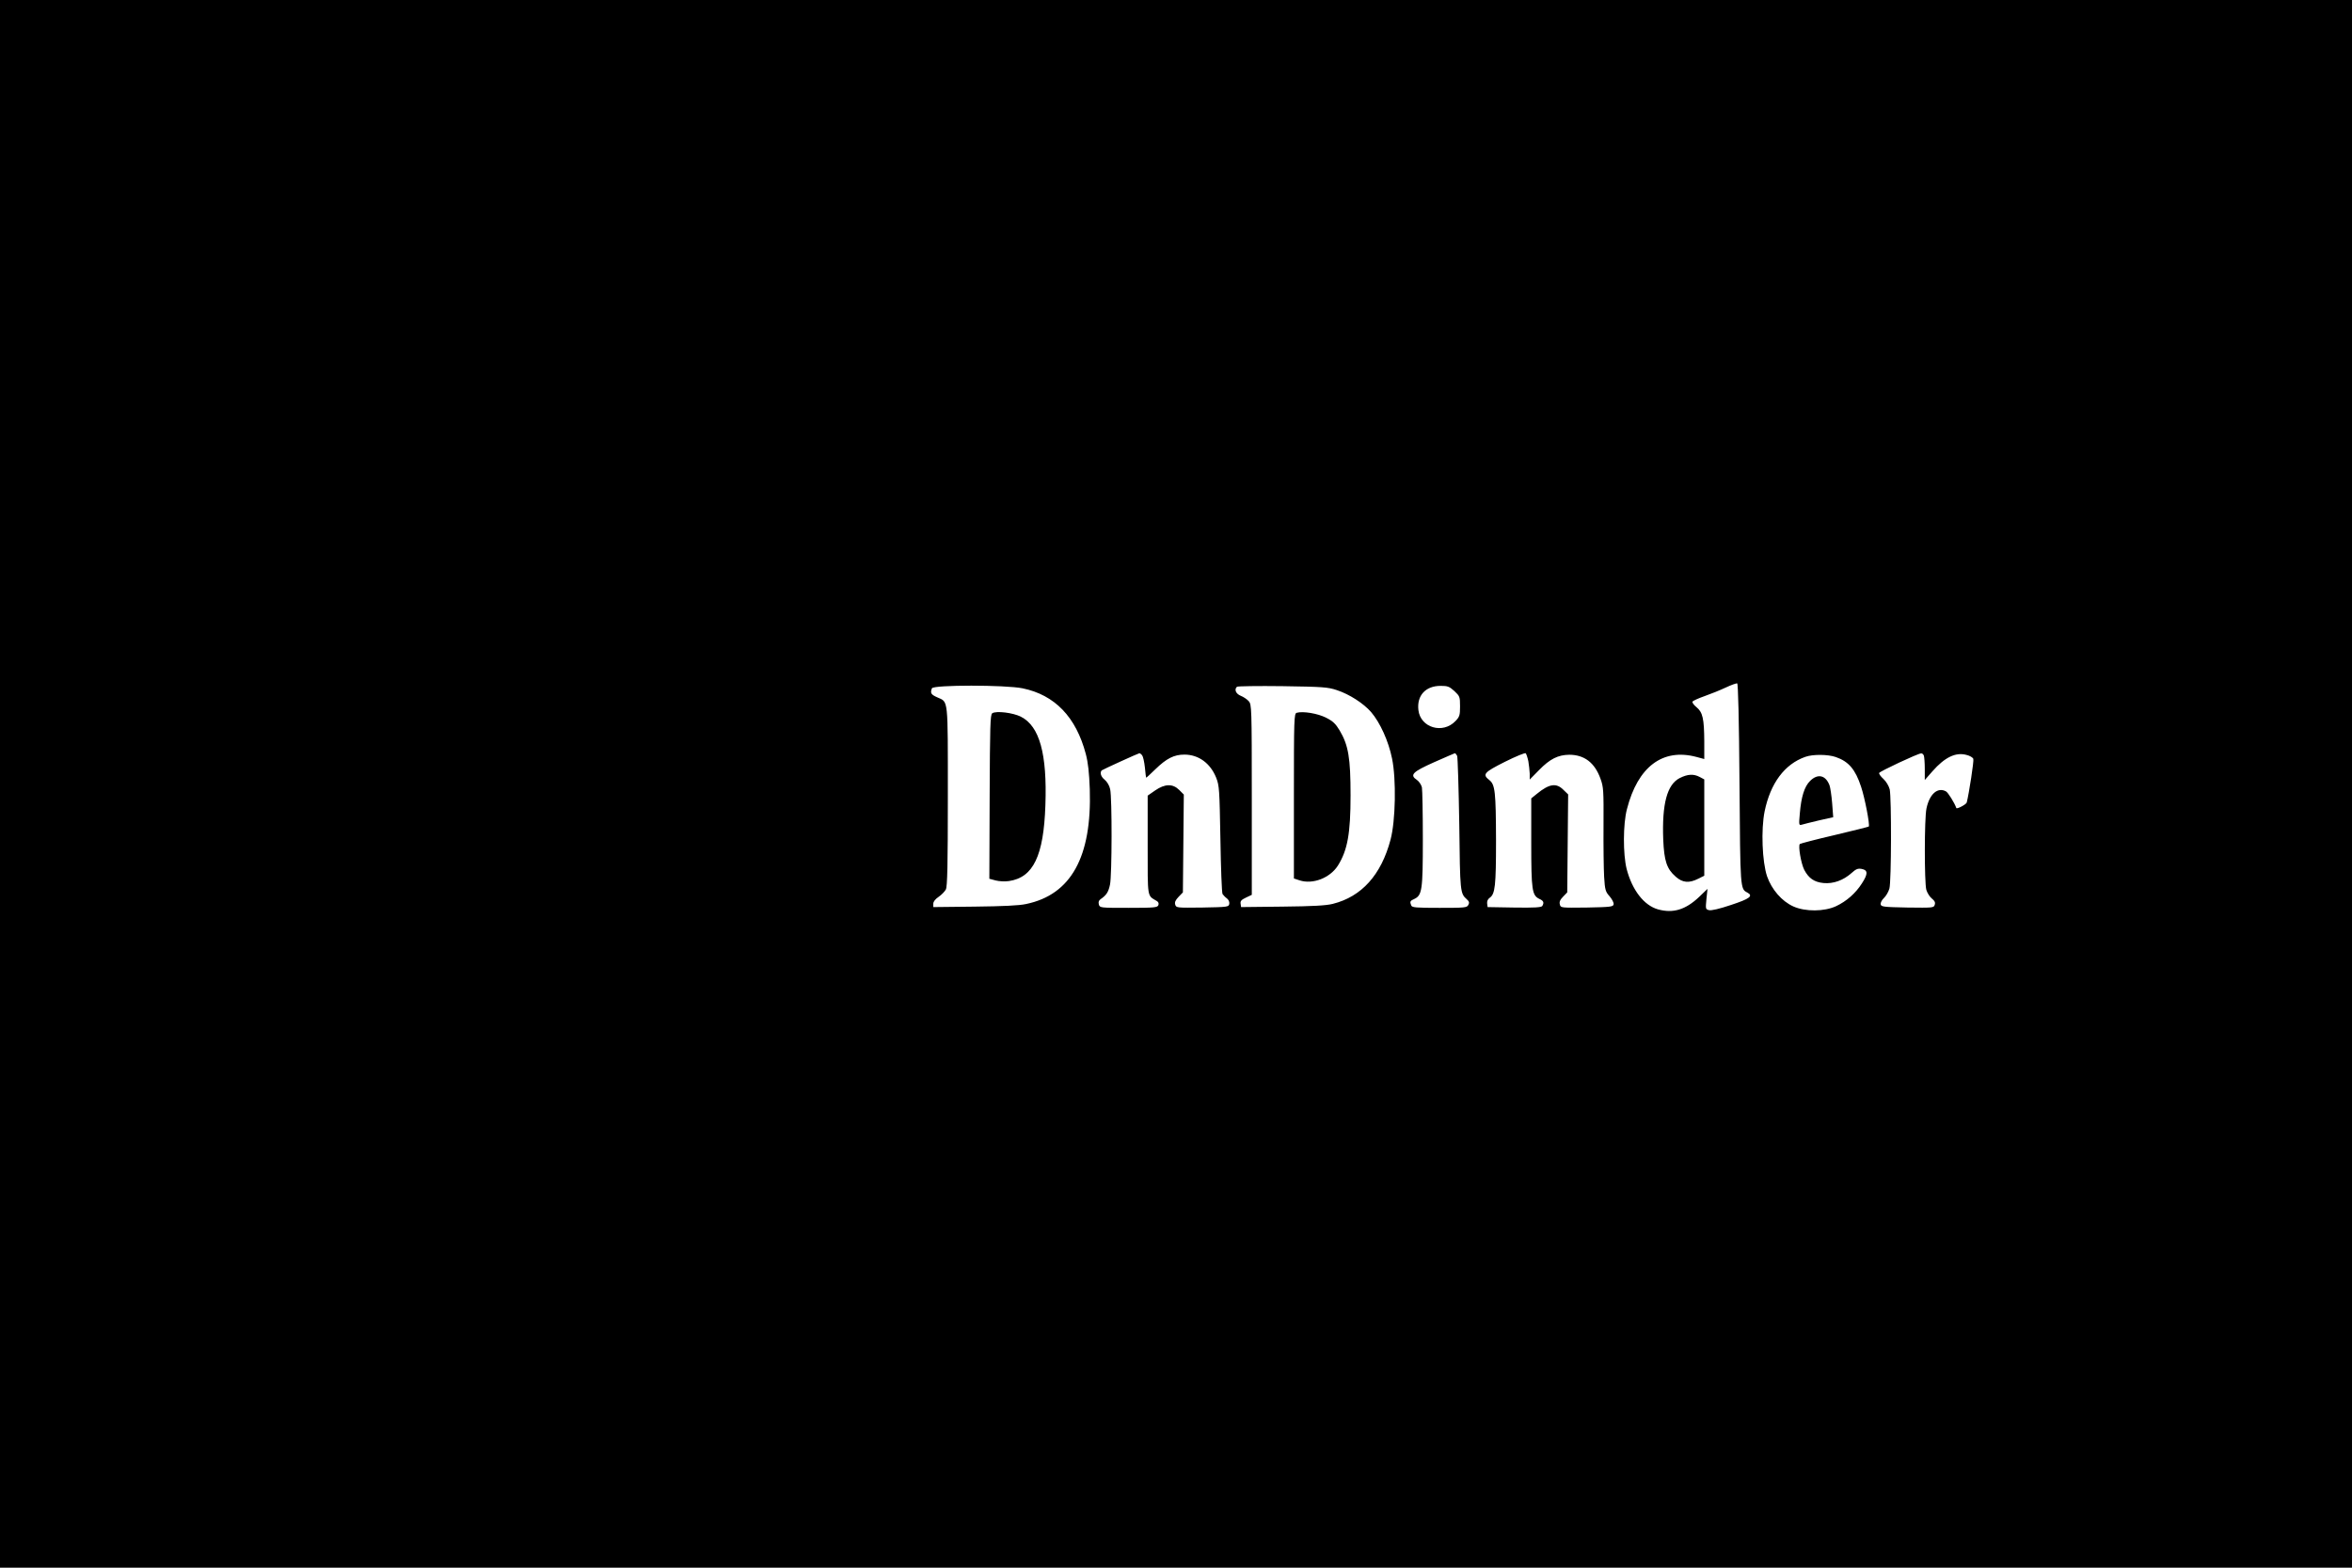 <?xml version="1.0" standalone="no"?>
<!DOCTYPE svg PUBLIC "-//W3C//DTD SVG 20010904//EN"
 "http://www.w3.org/TR/2001/REC-SVG-20010904/DTD/svg10.dtd">
<svg version="1.0" xmlns="http://www.w3.org/2000/svg"
 width="1536pt" height="1024pt" viewBox="0 0 1536 1024"
 preserveAspectRatio="xMidYMid meet">

<g transform="translate(0,1024) scale(0.1,-0.1)"
fill="#000000" stroke="none">
<path d="M0 5120 l0 -5120 7680 0 7680 0 0 5120 0 5120 -7680 0 -7680 0 0
-5120z m11360 -1 c5 -689 5 -685 51 -709 41 -22 16 -41 -106 -81 -74 -25 -129
-38 -144 -34 -23 6 -23 8 -17 72 l7 67 -55 -53 c-89 -84 -170 -108 -268 -81
-92 26 -169 126 -205 264 -24 96 -24 293 2 391 71 277 233 399 453 341 l52
-14 0 116 c-1 148 -10 189 -51 223 -18 14 -29 31 -26 36 4 6 39 22 79 36 40
14 102 39 138 56 36 17 70 29 75 27 6 -2 12 -234 15 -657z m-4682 625 c210
-43 349 -187 413 -429 15 -57 22 -122 26 -230 14 -442 -122 -689 -416 -750
-44 -10 -155 -15 -336 -17 l-270 -3 0 22 c0 14 13 30 35 45 19 13 40 35 47 48
10 19 13 162 13 610 0 651 4 612 -69 645 -41 18 -47 28 -35 59 9 23 479 23
592 0z m2053 -12 c82 -27 173 -86 223 -143 59 -69 114 -190 137 -304 28 -135
23 -407 -10 -530 -61 -230 -189 -372 -377 -419 -43 -11 -132 -16 -329 -18
l-270 -3 -3 22 c-3 17 5 26 35 40 l38 18 0 622 c0 605 -1 621 -20 643 -11 12
-34 28 -52 35 -32 13 -44 41 -25 59 4 4 138 6 297 4 264 -4 296 -6 356 -26z
m767 -6 c35 -33 37 -37 37 -100 0 -58 -3 -68 -30 -96 -83 -87 -229 -43 -242
72 -11 95 47 158 145 158 46 0 57 -4 90 -34z m483 -458 c4 -24 8 -60 9 -81 l0
-39 61 62 c71 73 124 99 197 100 98 0 166 -51 204 -156 20 -55 21 -75 20 -304
-1 -135 1 -287 4 -338 5 -85 9 -97 36 -127 16 -19 28 -42 26 -52 -3 -16 -20
-18 -174 -21 -171 -2 -172 -2 -177 20 -5 16 1 31 21 51 l27 28 3 320 3 320
-30 29 c-47 48 -93 41 -174 -25 l-37 -30 0 -288 c0 -313 5 -346 54 -369 27
-12 31 -24 18 -46 -7 -9 -50 -12 -183 -10 l-174 3 -3 23 c-2 15 4 29 17 38 35
25 41 77 41 374 -1 319 -6 365 -44 395 -47 37 -35 50 102 119 70 35 131 60
136 56 4 -5 12 -28 17 -52z m-2522 38 c6 -7 14 -43 18 -80 3 -36 7 -66 9 -66
1 0 28 25 59 55 73 71 122 96 190 96 92 0 169 -56 207 -150 21 -53 22 -76 28
-401 3 -190 9 -352 14 -360 6 -8 18 -21 28 -28 11 -8 18 -23 16 -35 -3 -21 -8
-22 -175 -25 -167 -2 -172 -2 -178 19 -5 15 1 29 22 51 l28 29 3 320 3 319
-30 30 c-42 42 -93 41 -157 -3 l-49 -34 0 -322 c0 -355 -4 -328 59 -366 11 -6
15 -16 11 -27 -6 -16 -25 -18 -195 -18 -186 0 -188 0 -194 23 -4 15 0 26 12
34 38 26 51 47 61 95 13 60 14 567 1 623 -5 24 -20 49 -37 63 -23 18 -32 46
-18 60 5 5 240 112 246 112 4 0 12 -6 18 -14z m2057 -3 c4 -10 10 -211 14
-448 5 -445 6 -450 49 -489 16 -14 18 -23 10 -37 -9 -18 -24 -19 -188 -19
-154 0 -180 2 -185 16 -10 25 -7 30 20 42 51 24 56 57 56 391 0 169 -3 321 -6
338 -4 17 -19 39 -32 48 -50 33 -30 53 111 116 72 32 133 58 136 59 4 0 10 -8
15 -17z m3048 1 c3 -9 6 -48 6 -87 l0 -72 50 57 c81 92 152 126 222 107 22 -5
42 -17 45 -26 5 -12 -28 -225 -43 -285 -4 -13 -65 -45 -68 -36 -12 34 -54 102
-68 109 -54 29 -107 -17 -127 -112 -14 -64 -14 -482 -1 -531 6 -20 22 -46 36
-57 19 -15 24 -26 19 -41 -6 -20 -12 -20 -178 -18 -156 3 -172 5 -175 21 -2
10 8 29 21 41 14 13 30 41 36 62 13 48 14 592 2 648 -6 23 -23 51 -41 68 -17
15 -30 33 -28 39 3 10 252 127 274 128 7 1 15 -6 18 -15z m-575 -9 c84 -29
128 -81 165 -194 24 -71 59 -251 50 -260 -2 -2 -102 -27 -224 -56 -121 -28
-223 -55 -226 -58 -12 -12 8 -128 29 -169 29 -55 65 -80 126 -86 64 -6 129 18
181 64 31 28 43 33 69 28 40 -8 41 -32 0 -95 -41 -64 -100 -116 -168 -148 -77
-36 -201 -37 -279 -2 -76 34 -142 111 -172 197 -32 96 -40 305 -16 424 38 184
130 308 265 356 49 18 149 17 200 -1z"/>
<path d="M10970 5158 c-83 -42 -117 -169 -108 -403 6 -139 23 -191 82 -242 44
-39 87 -43 146 -13 l40 20 0 315 0 314 -30 16 c-40 21 -78 19 -130 -7z"/>
<path d="M6480 5581 c-13 -9 -15 -82 -17 -545 l-2 -536 41 -11 c23 -6 62 -8
87 -4 159 23 227 165 238 495 12 336 -38 516 -159 578 -52 27 -163 40 -188 23z"/>
<path d="M8468 5584 c-17 -5 -18 -40 -18 -544 l0 -538 36 -12 c87 -29 200 15
252 97 62 100 82 208 82 458 0 244 -14 328 -72 425 -26 43 -44 60 -88 82 -54
28 -152 44 -192 32z"/>
<path d="M11821 5139 c-37 -36 -58 -104 -67 -212 -7 -75 -6 -79 12 -74 10 3
61 16 112 28 l94 21 -7 92 c-4 50 -12 102 -17 116 -25 67 -77 79 -127 29z"/>
</g>
</svg>
